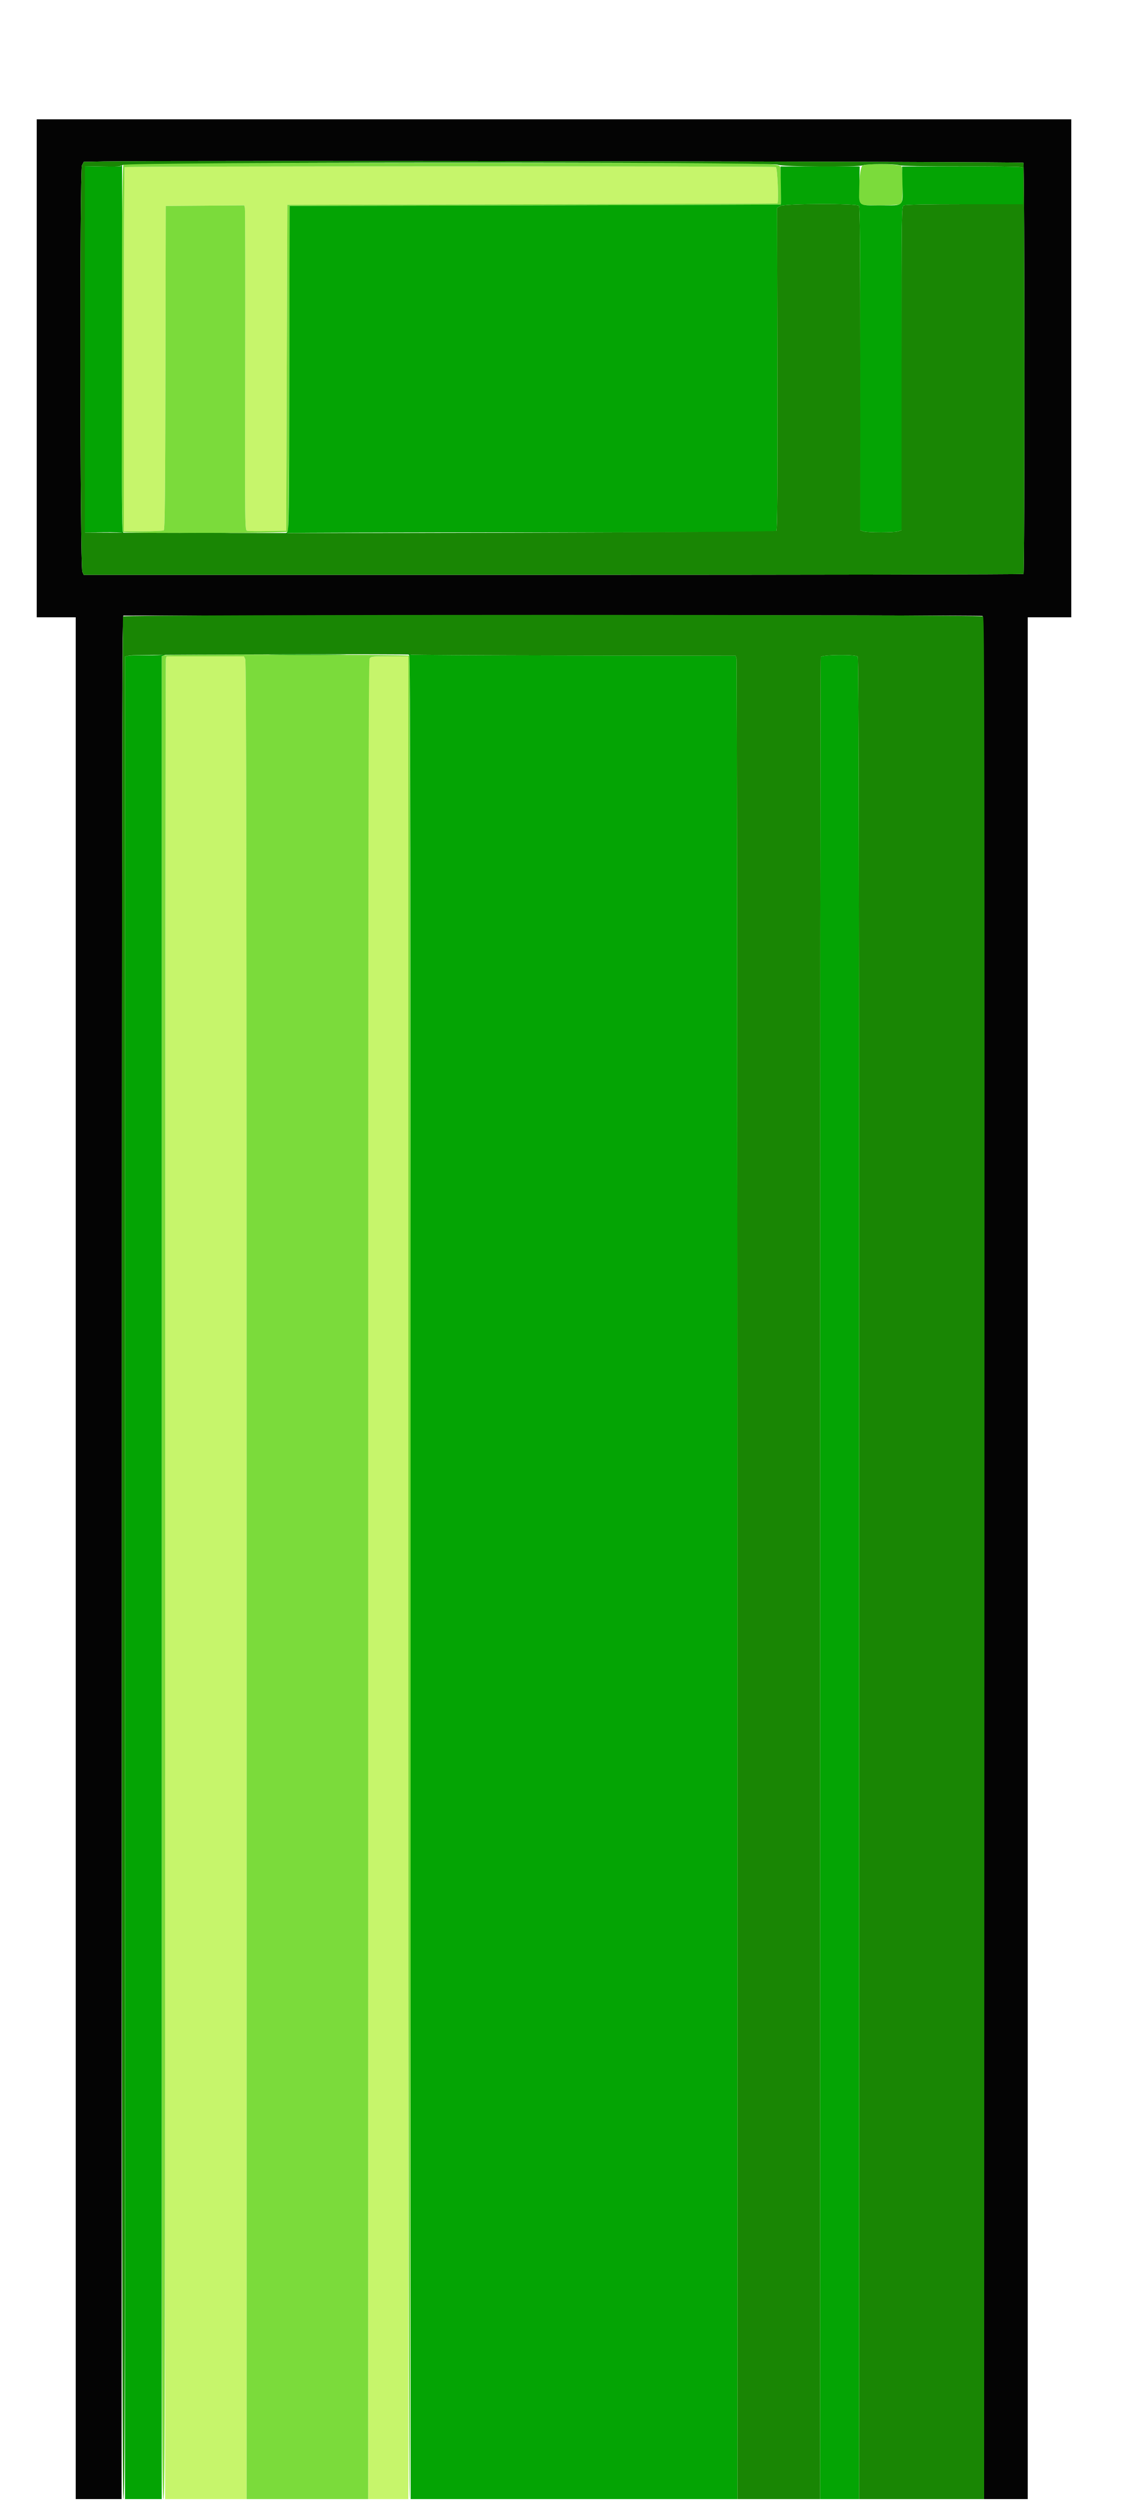 <svg id="svg" version="1.1" xmlns="http://www.w3.org/2000/svg" xmlns:xlink="http://www.w3.org/1999/xlink" width="400" height="871.489" viewBox="0, 0, 400,871.489"><g id="svgg"><path id="path0" d="M12.800 128.400 L 12.800 215.200 19.600 215.200 L 26.400 215.200 26.400 543.200 L 26.400 871.200 34.400 871.200 L 42.400 871.200 42.453 550.700 C 42.482 374.425,42.617 226.690,42.753 222.400 L 43.000 214.600 192.535 214.499 C 274.779 214.444,342.325 214.542,342.637 214.717 C 343.127 214.991,343.204 260.157,343.201 543.117 L 343.198 871.200 350.799 871.200 L 358.400 871.200 358.400 543.200 L 358.400 215.200 366.000 215.200 L 373.600 215.200 373.600 128.400 L 373.600 41.600 193.200 41.600 L 12.800 41.600 12.800 128.400 M356.899 56.739 C 357.346 57.186,357.389 199.371,356.942 200.093 C 356.838 200.262,283.049 200.400,192.966 200.400 L 29.180 200.400 28.707 199.300 C 27.875 197.366,27.745 59.253,28.573 57.651 L 29.211 56.419 36.105 56.272 C 54.832 55.874,356.473 56.313,356.899 56.739 " stroke="none" fill="#040404" fill-rule="evenodd"></path><path id="path1" d="M43.467 58.267 C 43.320 58.413,43.200 87.033,43.200 121.867 L 43.200 185.200 49.900 185.194 C 53.585 185.191,56.824 185.045,57.099 184.871 C 57.492 184.621,57.619 172.670,57.699 128.177 L 57.800 71.800 71.491 71.695 L 85.182 71.590 85.403 72.495 C 85.525 72.993,85.574 98.473,85.512 129.118 C 85.401 184.550,85.404 184.836,86.200 185.032 C 86.640 185.140,89.880 185.177,93.400 185.114 L 99.800 185.000 100.000 128.200 L 100.200 71.400 185.600 71.198 C 232.570 71.086,271.045 70.951,271.100 70.898 C 271.619 70.391,271.116 58.453,270.567 58.243 C 269.699 57.910,43.800 57.934,43.467 58.267 M57.852 229.700 C 57.719 230.195,57.608 374.735,57.605 550.900 L 57.600 871.200 71.800 871.200 L 86.000 871.200 86.000 551.019 C 86.000 308.893,85.887 230.589,85.536 229.819 L 85.072 228.800 71.582 228.800 L 58.093 228.800 57.852 229.700 M128.800 229.713 C 128.268 230.500,128.211 266.738,128.301 550.900 L 128.402 871.200 135.401 871.200 L 142.400 871.200 142.400 550.000 L 142.400 228.800 135.900 228.813 C 129.640 228.825,129.378 228.858,128.800 229.713 " stroke="none" fill="#c6f56b" fill-rule="evenodd"></path><path id="path2" d="M43.029 57.429 C 42.180 58.277,42.053 184.843,42.900 185.475 C 43.620 186.013,99.843 185.917,100.383 185.377 C 100.664 185.096,100.830 166.769,100.899 128.381 L 101.000 71.800 186.600 71.598 C 233.680 71.486,272.245 71.351,272.300 71.298 C 272.551 71.053,272.354 58.550,272.094 58.160 C 271.183 56.796,271.525 56.800,156.855 56.800 C 54.481 56.800,43.597 56.860,43.029 57.429 M300.800 57.698 C 299.619 58.318,298.978 70.558,300.089 71.264 C 300.941 71.804,313.766 71.674,314.320 71.120 C 314.907 70.533,314.986 58.914,314.409 58.000 C 313.883 57.167,302.303 56.910,300.800 57.698 M270.567 58.243 C 271.116 58.453,271.619 70.391,271.100 70.898 C 271.045 70.951,232.570 71.086,185.600 71.198 L 100.200 71.400 100.000 128.200 L 99.800 185.000 93.400 185.114 C 89.880 185.177,86.640 185.140,86.200 185.032 C 85.404 184.836,85.401 184.550,85.512 129.118 C 85.574 98.473,85.525 72.993,85.403 72.495 L 85.182 71.590 71.491 71.695 L 57.800 71.800 57.699 128.177 C 57.619 172.670,57.492 184.621,57.099 184.871 C 56.824 185.045,53.585 185.191,49.900 185.194 L 43.200 185.200 43.200 121.867 C 43.200 87.033,43.320 58.413,43.467 58.267 C 43.800 57.934,269.699 57.910,270.567 58.243 M57.300 228.440 L 56.400 228.774 56.400 549.987 C 56.400 835.243,56.467 871.200,57.000 871.200 C 57.533 871.200,57.601 835.342,57.605 550.900 C 57.608 374.735,57.719 230.195,57.852 229.700 L 58.093 228.800 71.582 228.800 L 85.072 228.800 85.536 229.819 C 85.887 230.589,86.000 308.893,86.000 551.019 L 86.000 871.200 107.201 871.200 L 128.402 871.200 128.399 550.799 C 128.396 295.613,128.497 230.235,128.894 229.599 C 129.359 228.854,129.830 228.800,135.896 228.800 L 142.400 228.800 142.400 550.000 C 142.400 763.867,142.534 871.200,142.800 871.200 C 143.391 871.200,143.352 228.941,142.761 228.576 C 142.119 228.179,58.362 228.046,57.300 228.440 " stroke="none" fill="#7bdb3b" fill-rule="evenodd"></path><path id="path3" d="M42.244 57.890 C 42.084 58.049,39.174 58.122,35.777 58.052 L 29.600 57.924 29.600 121.790 L 29.600 185.657 35.928 185.560 C 39.408 185.507,42.513 185.619,42.828 185.809 C 43.301 186.094,43.313 186.046,42.898 185.533 C 42.498 185.039,42.416 171.873,42.498 121.256 C 42.554 86.245,42.585 57.600,42.567 57.600 C 42.548 57.600,42.403 57.730,42.244 57.890 M272.319 64.615 C 272.384 68.237,272.384 71.244,272.319 71.298 C 272.253 71.351,233.680 71.486,186.600 71.598 L 101.000 71.800 100.901 128.400 C 100.807 181.786,100.762 185.031,100.101 185.554 C 99.441 186.075,99.444 186.093,100.147 185.848 C 100.558 185.706,139.010 185.593,185.596 185.597 C 256.761 185.604,270.370 185.518,270.752 185.058 C 271.087 184.655,271.179 169.824,271.103 128.483 L 271.000 72.454 272.062 71.827 C 273.545 70.951,298.835 70.878,299.557 71.748 C 299.891 72.151,300.009 87.131,300.003 128.556 L 299.995 184.818 301.023 185.209 C 302.358 185.716,312.040 185.717,313.374 185.210 L 314.400 184.820 314.400 128.424 C 314.400 73.076,314.414 72.020,315.174 71.614 C 315.678 71.344,323.058 71.200,336.374 71.200 L 356.800 71.200 356.800 64.843 L 356.800 58.487 355.793 58.234 C 355.239 58.095,345.744 57.994,334.693 58.010 L 314.600 58.039 314.720 64.255 C 314.873 72.213,315.496 71.601,307.251 71.594 C 298.816 71.586,299.536 72.263,299.680 64.480 L 299.800 58.031 286.000 58.031 L 272.200 58.031 272.319 64.615 M64.326 185.900 C 68.355 185.965,74.835 185.965,78.726 185.899 C 82.617 185.834,79.320 185.780,71.400 185.781 C 63.480 185.781,60.297 185.834,64.326 185.900 M56.694 228.239 C 56.563 228.371,54.026 228.454,51.056 228.424 C 48.087 228.395,45.195 228.486,44.629 228.628 L 43.600 228.887 43.600 550.043 L 43.600 871.200 50.000 871.200 L 56.400 871.200 56.400 549.987 L 56.400 228.774 57.300 228.412 C 57.877 228.180,57.973 228.042,57.567 228.025 C 57.218 228.011,56.826 228.108,56.694 228.239 M96.300 228.300 C 102.295 228.362,112.105 228.362,118.100 228.300 C 124.095 228.238,119.190 228.187,107.200 228.187 C 95.210 228.187,90.305 228.238,96.300 228.300 M142.720 228.480 C 143.093 228.853,143.200 300.853,143.200 550.080 L 143.200 871.200 200.200 871.200 L 257.200 871.200 257.160 550.900 C 257.138 374.735,256.995 230.150,256.842 229.600 L 256.564 228.600 200.027 228.512 C 168.932 228.464,143.396 228.329,143.279 228.212 C 143.162 228.095,142.881 228.000,142.653 228.000 C 142.406 228.000,142.433 228.193,142.720 228.480 M286.243 229.033 C 286.109 229.381,286.000 374.011,286.000 550.433 L 286.000 871.200 292.800 871.200 L 299.600 871.200 299.600 550.280 C 299.600 301.209,299.493 229.253,299.120 228.880 C 298.318 228.078,286.556 228.217,286.243 229.033 " stroke="none" fill="#04a404" fill-rule="evenodd"></path><path id="path4" d="M36.105 56.272 L 29.211 56.419 28.573 57.651 C 27.745 59.253,27.875 197.366,28.707 199.300 L 29.180 200.400 192.966 200.400 C 283.049 200.400,356.838 200.262,356.942 200.093 C 357.389 199.371,357.346 57.186,356.899 56.739 C 356.473 56.313,54.832 55.874,36.105 56.272 M271.233 57.417 C 272.684 58.168,299.043 58.344,300.959 57.616 C 302.371 57.079,311.782 57.076,313.603 57.611 C 314.482 57.870,322.381 58.015,334.891 58.001 C 345.832 57.990,355.237 58.094,355.791 58.234 L 356.800 58.487 356.800 64.843 L 356.800 71.200 336.374 71.200 C 323.058 71.200,315.678 71.344,315.174 71.614 C 314.414 72.020,314.400 73.076,314.400 128.424 L 314.400 184.820 313.374 185.210 C 312.040 185.717,302.358 185.716,301.023 185.209 L 299.995 184.818 300.003 128.556 C 300.009 87.131,299.891 72.151,299.557 71.748 C 298.835 70.878,273.545 70.951,272.062 71.827 L 271.000 72.454 271.103 128.483 C 271.179 169.824,271.087 184.655,270.752 185.058 C 270.286 185.619,103.520 186.069,35.900 185.692 L 29.600 185.657 29.600 121.790 L 29.600 57.924 35.706 58.050 C 40.969 58.159,41.949 58.081,42.795 57.488 C 44.230 56.483,269.291 56.413,271.233 57.417 M42.924 214.900 C 42.248 215.944,42.316 871.200,42.992 871.200 C 43.535 871.200,43.600 837.128,43.600 550.043 L 43.600 228.887 44.638 228.626 C 45.973 228.291,47.622 228.276,99.198 228.120 C 123.066 228.048,142.850 228.087,143.162 228.207 C 143.474 228.326,169.117 228.464,200.146 228.512 L 256.564 228.600 256.842 229.600 C 256.995 230.150,257.138 374.735,257.160 550.900 L 257.200 871.200 271.600 871.200 L 286.000 871.200 286.000 550.433 C 286.000 374.011,286.109 229.381,286.243 229.033 C 286.556 228.217,298.318 228.078,299.120 228.880 C 299.493 229.253,299.600 301.209,299.600 550.280 L 299.600 871.200 321.399 871.200 L 343.198 871.200 343.299 543.300 C 343.387 258.197,343.325 215.335,342.824 214.900 C 341.976 214.164,43.400 214.164,42.924 214.900 " stroke="none" fill="#198604" fill-rule="evenodd"></path></g></svg>